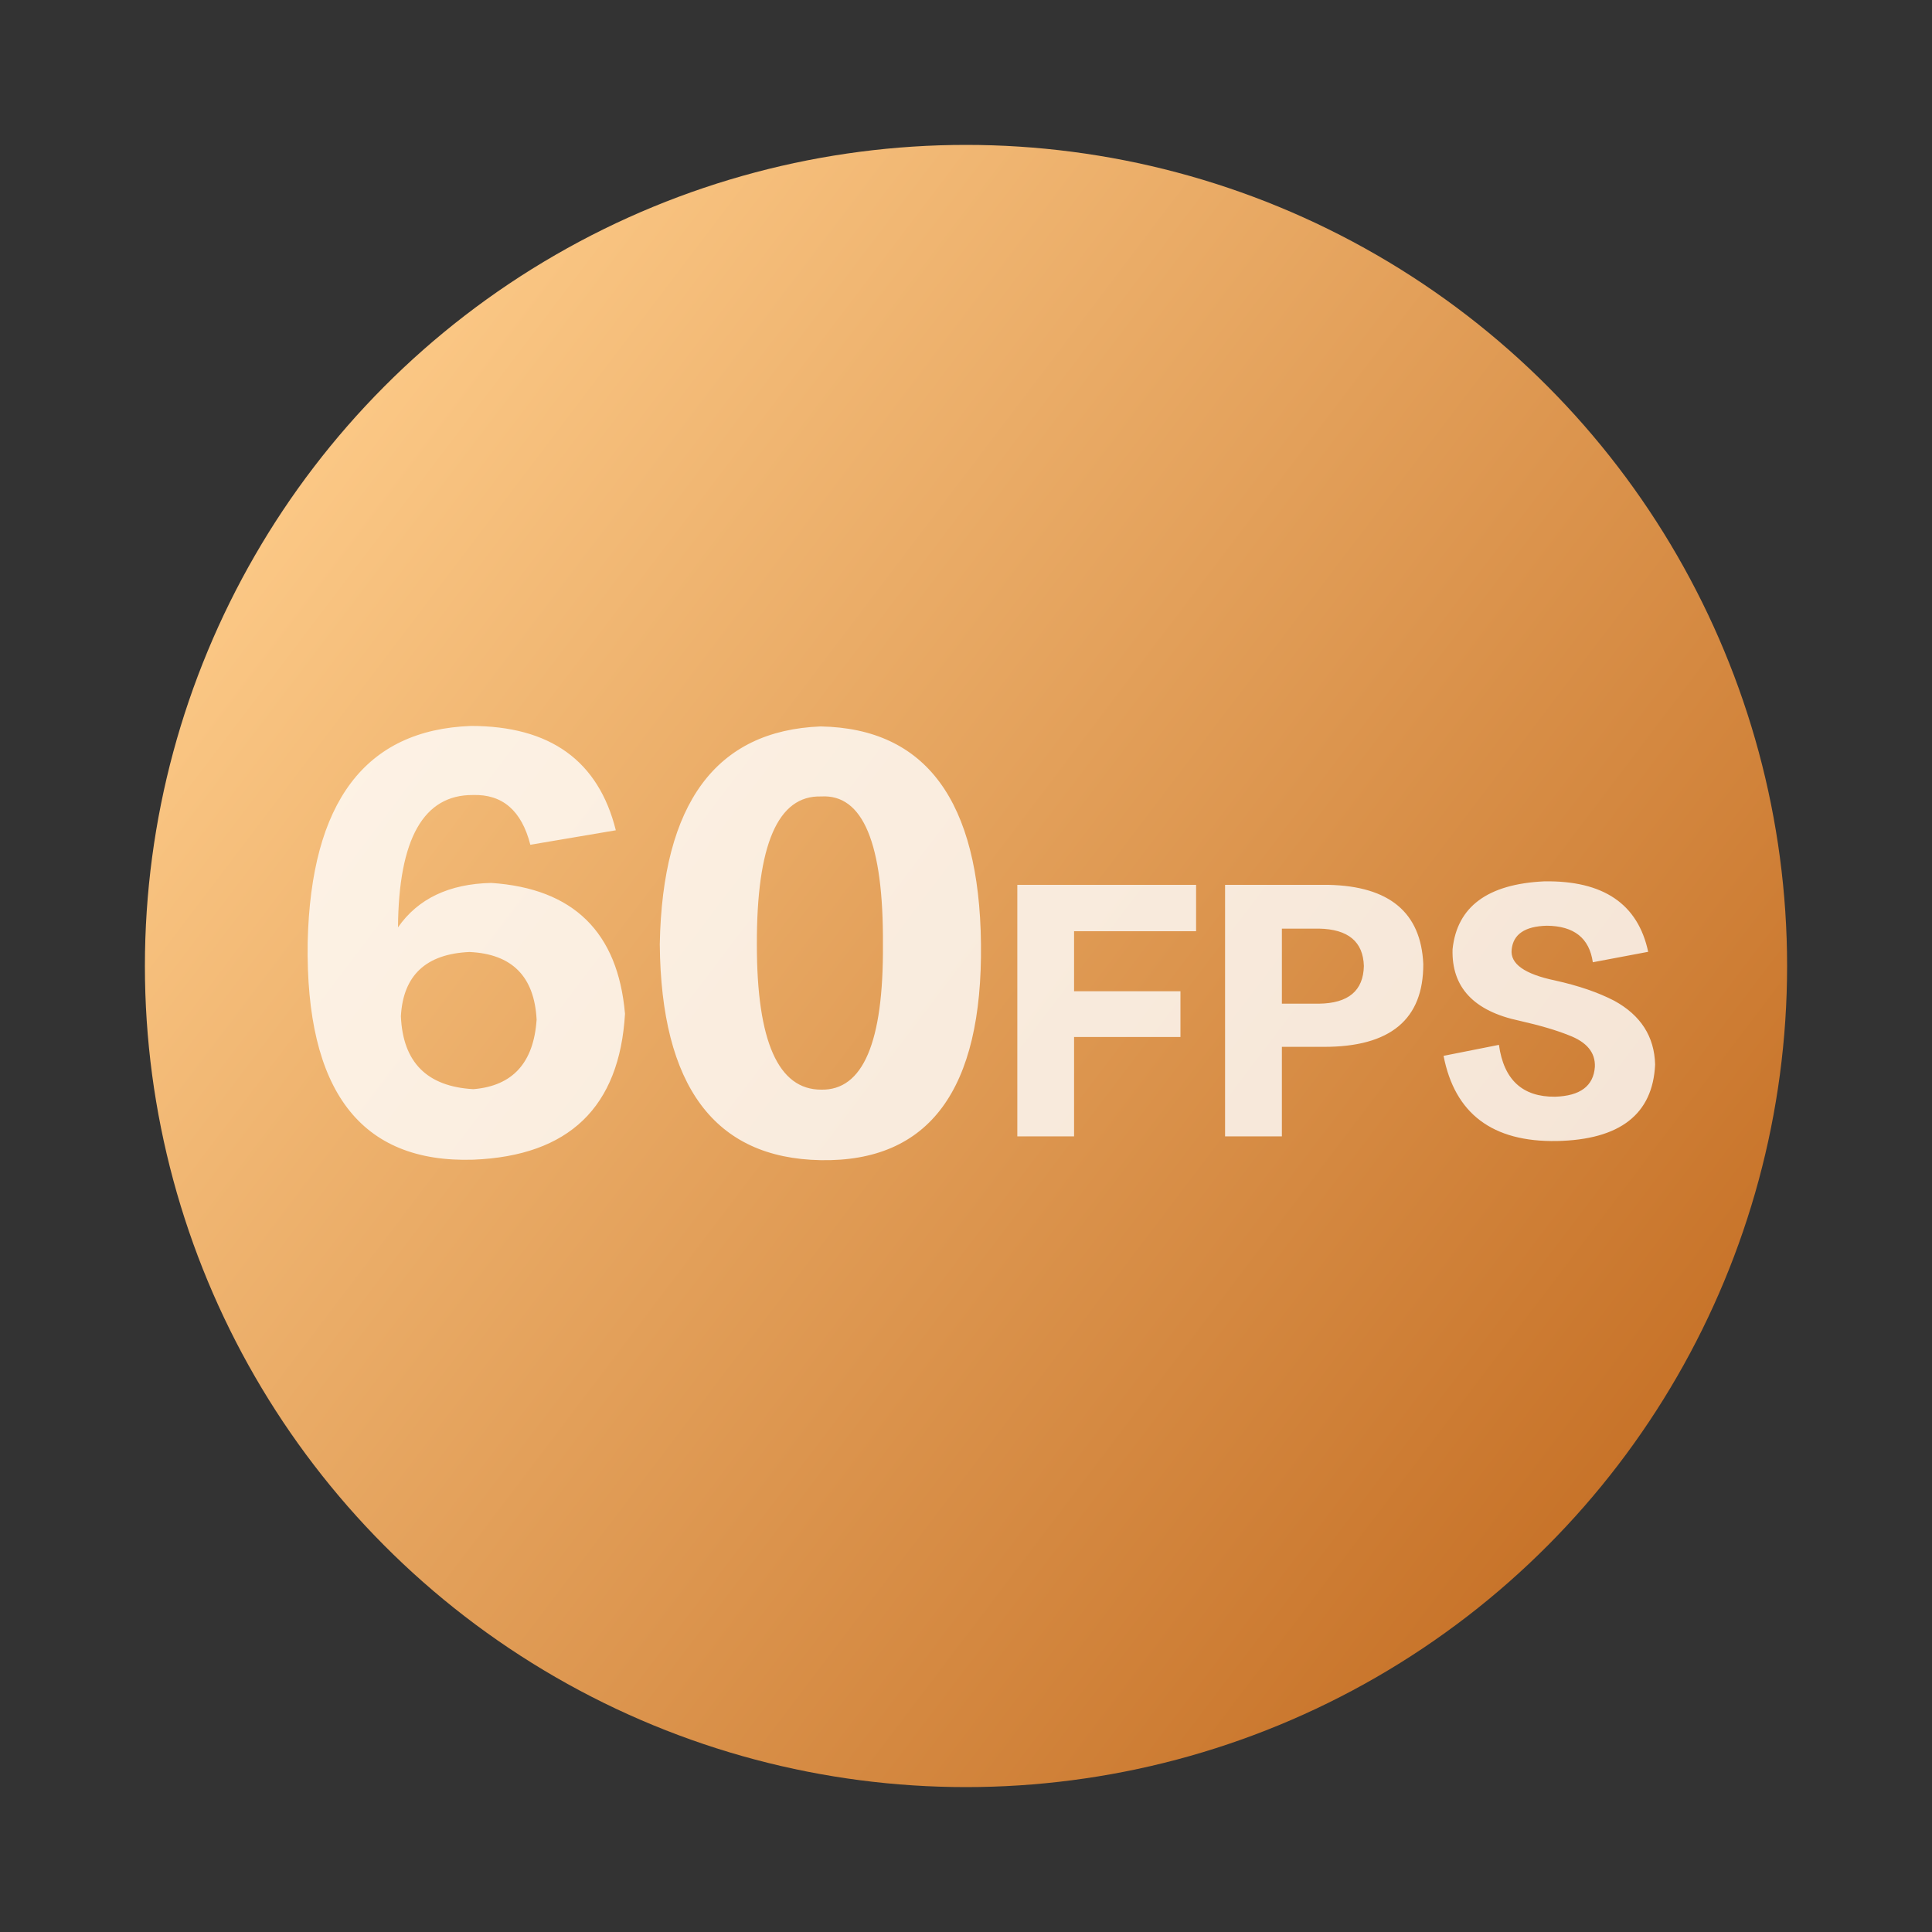 <?xml version="1.0" encoding="UTF-8"?>
<svg width="32px" height="32px" viewBox="0 0 32 32" version="1.1" xmlns="http://www.w3.org/2000/svg" xmlns:xlink="http://www.w3.org/1999/xlink">
    <rect x="0" y="0" width="32" height="32" fill="#333333" stroke="none"/>
    <!-- Generator: Sketch 60.1 (88133) - https://sketch.com -->
    <title>H5/img/equity12</title>
    <desc>Created with Sketch.</desc>
    <defs>
        <linearGradient x1="-3.253%" y1="23.816%" x2="107.184%" y2="107.592%" id="linearGradient-1">
            <stop stop-color="#FFCE8C" offset="0%"></stop>
            <stop stop-color="#B85A0E" offset="100%"></stop>
        </linearGradient>
    </defs>
    <g id="UI" stroke="none" stroke-width="1" fill="none" fill-rule="evenodd">
        <g id="画板" transform="translate(-691, -370)">
            <g id="H5/img/equity12" transform="translate(691, 370)">
                <g id="编组-17" stroke-width="1" fill-rule="evenodd" transform="translate(2.4, 2.4)" fill="url(#linearGradient-1)">
                    <circle id="形状结合" fill-rule="nonzero" cx="13.6" cy="13.6" r="13.6"></circle>
                </g>
                <path d="M7.673,19.21 L7.84,19.208 C9.424,19.144 10.261,18.339 10.352,16.792 C10.235,15.437 9.496,14.715 8.136,14.624 C7.437,14.64 6.923,14.885 6.592,15.36 C6.603,13.893 7.016,13.163 7.832,13.168 C8.323,13.152 8.64,13.427 8.784,13.992 L8.784,13.992 L10.2,13.752 C9.912,12.6 9.112,12.024 7.8,12.024 C6.051,12.088 5.149,13.283 5.096,15.608 C5.059,18.067 5.973,19.267 7.84,19.208 L7.673,19.21 Z M7.84,18.04 C7.072,17.997 6.672,17.595 6.64,16.832 C6.677,16.155 7.056,15.8 7.776,15.768 C8.48,15.8 8.851,16.173 8.888,16.888 C8.84,17.603 8.491,17.987 7.84,18.04 Z M13.592,19.216 C15.389,19.248 16.275,18.053 16.248,15.632 C16.221,13.264 15.336,12.064 13.592,12.032 C11.859,12.101 10.971,13.304 10.928,15.64 C10.949,17.992 11.837,19.184 13.592,19.216 Z M13.6,18.048 C12.891,18.048 12.536,17.248 12.536,15.648 C12.531,13.989 12.885,13.171 13.6,13.192 C14.293,13.149 14.635,13.968 14.624,15.648 C14.635,17.264 14.293,18.064 13.6,18.048 Z M17.79,18.822 L17.79,17.176 L19.552,17.176 L19.552,16.418 L17.79,16.418 L17.79,15.424 L19.811,15.424 L19.811,14.656 L16.85,14.656 L16.85,18.822 L17.79,18.822 Z M21.232,18.822 L21.232,17.339 L21.923,17.339 C23.027,17.342 23.578,16.885 23.574,15.966 C23.536,15.115 23.013,14.678 22.005,14.656 L22.005,14.656 L20.291,14.656 L20.291,18.822 L21.232,18.822 Z M21.846,16.624 L21.232,16.624 L21.232,15.381 L21.846,15.381 C22.33,15.39 22.578,15.597 22.59,16 C22.581,16.41 22.333,16.618 21.846,16.624 L21.846,16.624 Z M25.787,18.899 C26.834,18.877 27.376,18.454 27.414,17.632 C27.402,17.168 27.176,16.816 26.738,16.576 C26.472,16.438 26.146,16.326 25.758,16.24 C25.25,16.134 25.01,15.963 25.038,15.726 C25.064,15.474 25.258,15.342 25.619,15.333 C26.07,15.336 26.325,15.538 26.382,15.938 L26.382,15.938 L27.299,15.765 C27.13,14.971 26.555,14.582 25.576,14.598 C24.638,14.643 24.133,15.018 24.059,15.722 C24.04,16.352 24.41,16.747 25.168,16.907 C25.507,16.984 25.779,17.064 25.984,17.147 C26.282,17.259 26.426,17.434 26.416,17.67 C26.394,17.987 26.174,18.152 25.758,18.165 C25.218,18.171 24.907,17.885 24.827,17.306 L24.827,17.306 L23.91,17.488 C24.096,18.448 24.722,18.918 25.787,18.899 Z" id="60FPS" fill="#FFFFFF" fill-rule="nonzero" opacity="0.8"></path>
            </g>
        </g>
    </g>
</svg>
